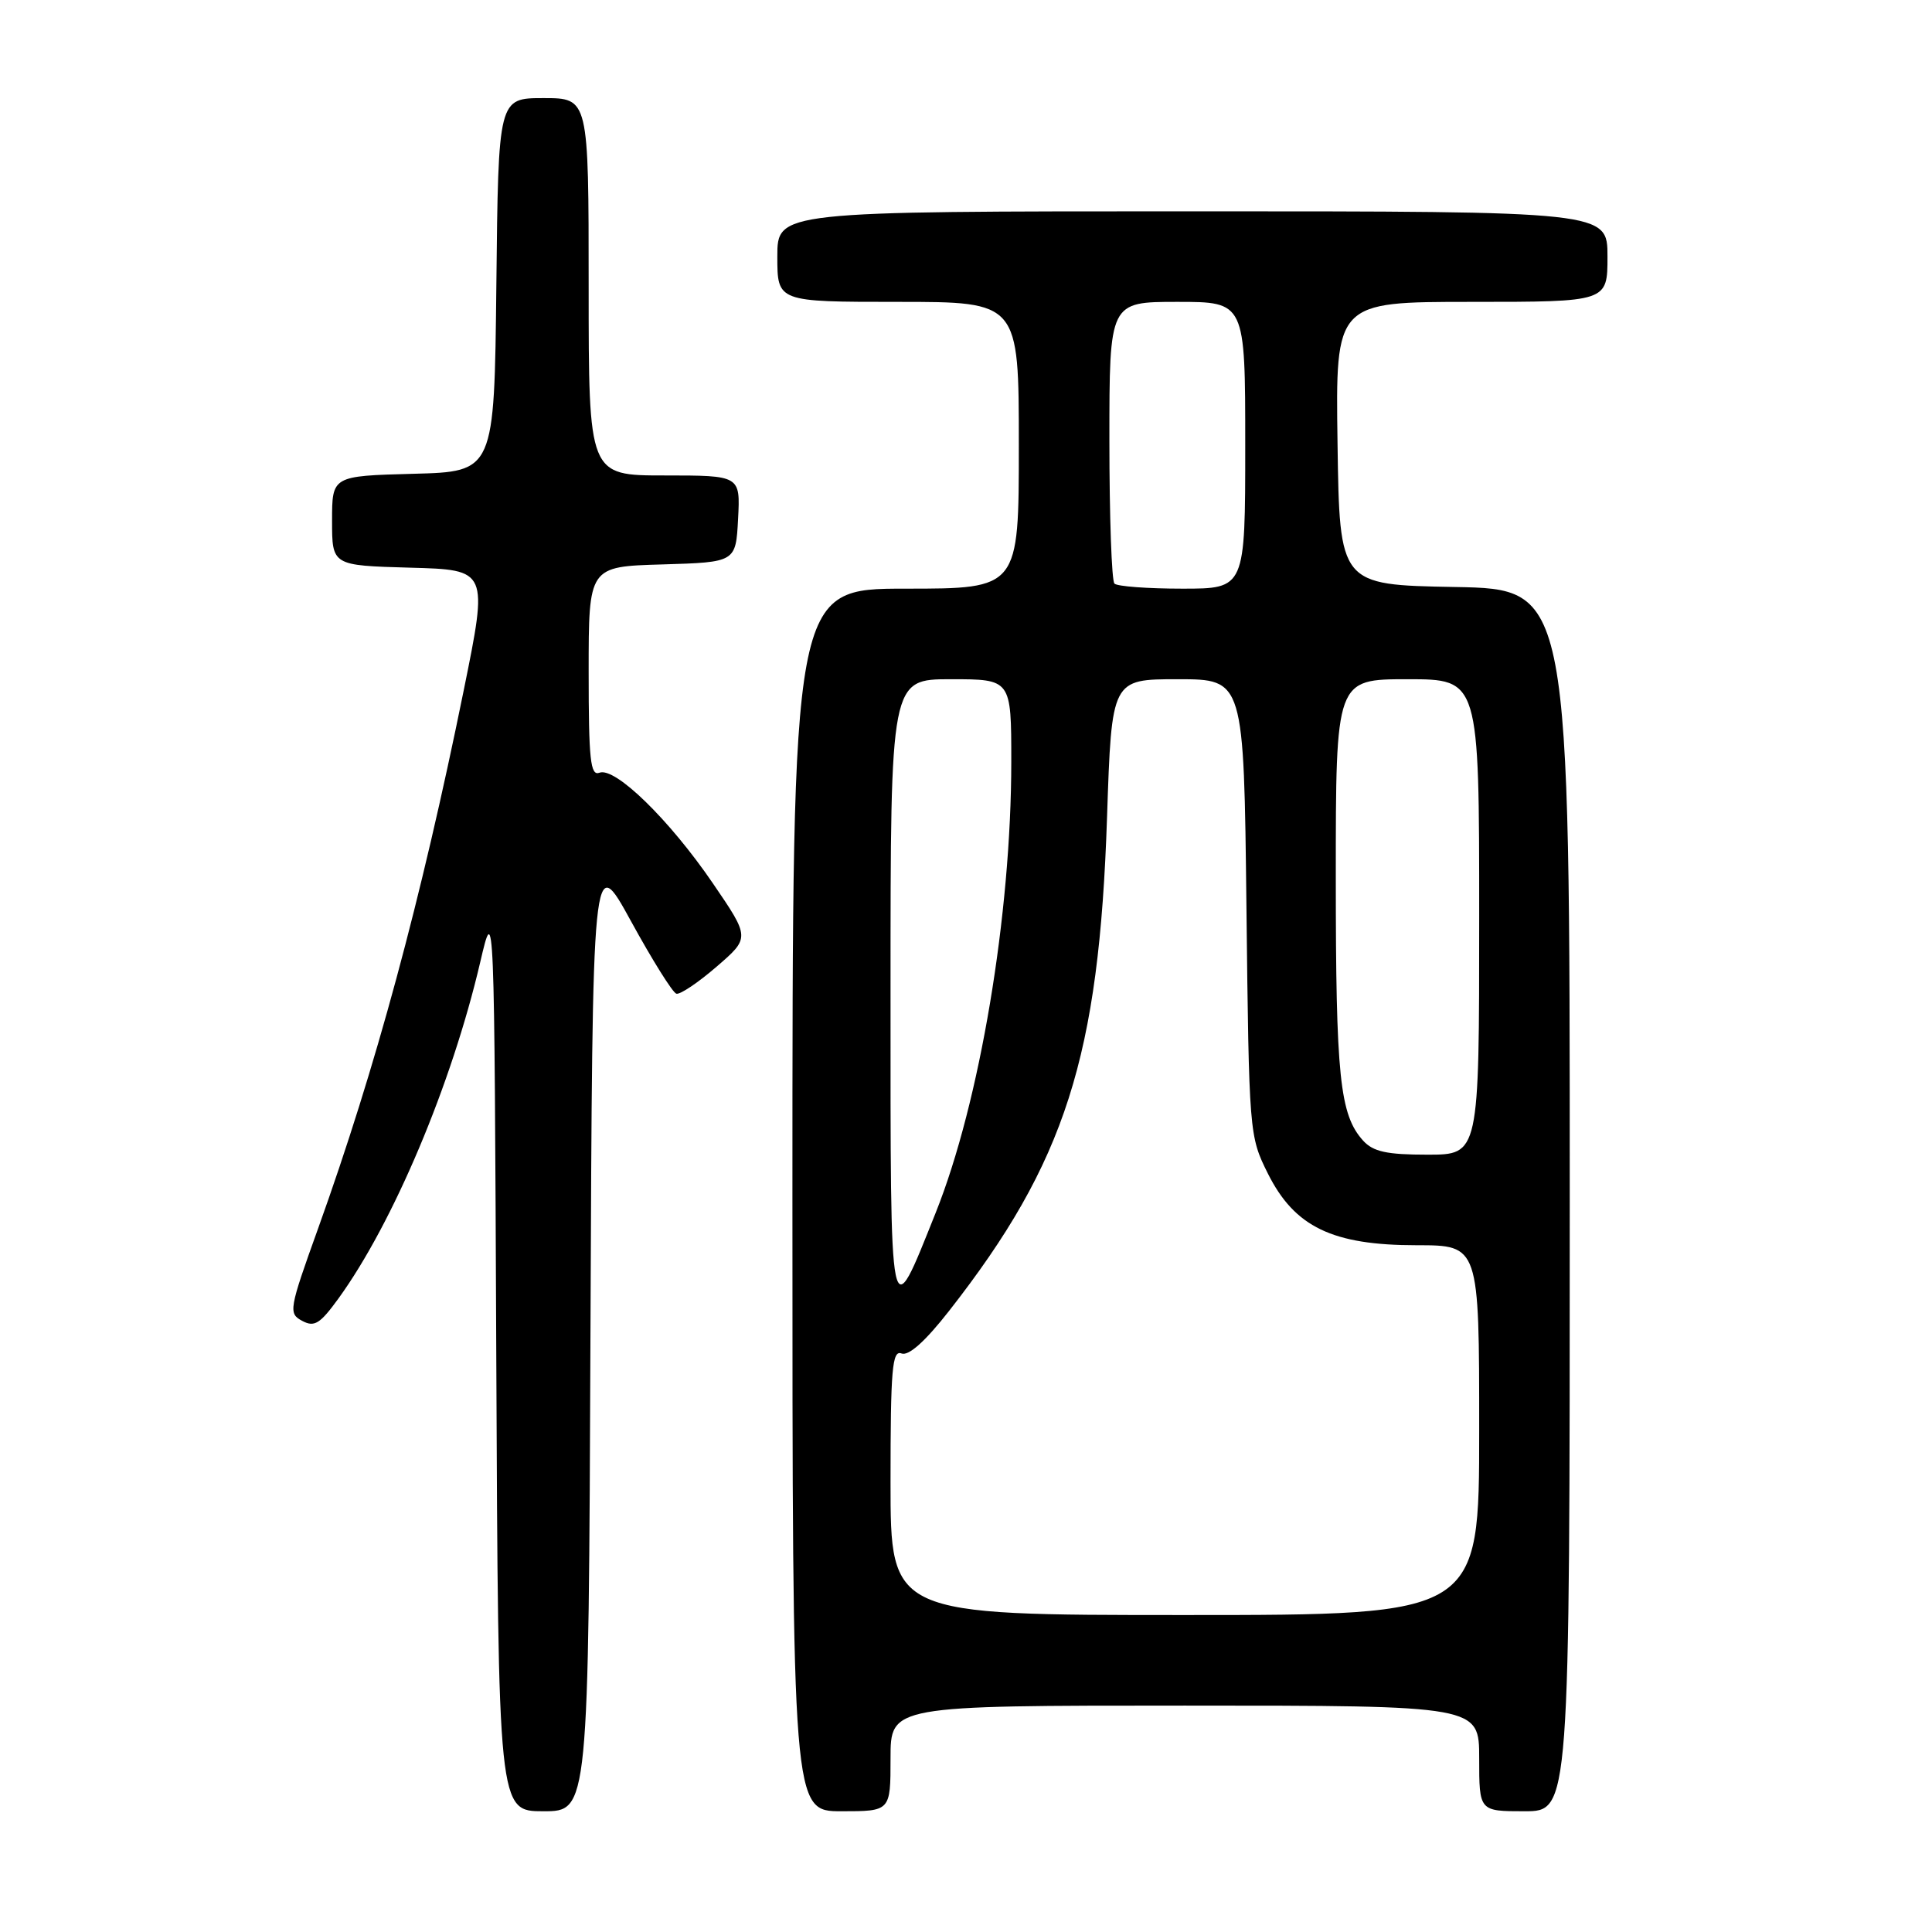 <?xml version="1.0" encoding="UTF-8" standalone="no"?>
<!DOCTYPE svg PUBLIC "-//W3C//DTD SVG 1.1//EN" "http://www.w3.org/Graphics/SVG/1.1/DTD/svg11.dtd" >
<svg xmlns="http://www.w3.org/2000/svg" xmlns:xlink="http://www.w3.org/1999/xlink" version="1.1" viewBox="0 0 256 256">
 <g >
 <path fill="currentColor"
d=" M 78.24 176.37 C 78.50 112.74 78.50 112.74 83.62 122.08 C 86.43 127.21 89.13 131.53 89.62 131.67 C 90.10 131.82 92.50 130.21 94.94 128.10 C 99.39 124.26 99.39 124.26 94.45 117.03 C 88.69 108.60 81.50 101.59 79.43 102.39 C 78.23 102.85 78.00 100.69 78.00 89.00 C 78.00 75.07 78.00 75.07 87.75 74.79 C 97.50 74.50 97.50 74.50 97.80 68.75 C 98.10 63.00 98.10 63.00 88.05 63.00 C 78.00 63.00 78.00 63.00 78.00 38.00 C 78.00 13.00 78.00 13.00 72.02 13.00 C 66.03 13.00 66.03 13.00 65.77 37.75 C 65.50 62.50 65.50 62.50 54.75 62.78 C 44.00 63.07 44.00 63.07 44.00 69.00 C 44.00 74.93 44.00 74.93 54.34 75.22 C 64.69 75.50 64.69 75.50 61.44 91.50 C 55.77 119.39 49.76 141.58 42.16 162.75 C 38.28 173.54 38.20 174.04 40.04 175.02 C 41.66 175.89 42.40 175.43 44.86 172.04 C 52.12 162.01 59.85 143.68 63.63 127.50 C 65.50 119.50 65.50 119.50 65.76 179.75 C 66.02 240.00 66.02 240.00 72.00 240.00 C 77.99 240.00 77.99 240.00 78.24 176.37 Z  M 118.00 233.00 C 118.00 226.00 118.00 226.00 157.00 226.00 C 196.00 226.00 196.00 226.00 196.00 233.00 C 196.00 240.00 196.00 240.00 202.00 240.00 C 208.00 240.00 208.00 240.00 208.00 159.03 C 208.00 78.05 208.00 78.05 192.75 77.78 C 177.50 77.50 177.50 77.50 177.23 58.75 C 176.96 40.00 176.96 40.00 194.98 40.00 C 213.00 40.00 213.00 40.00 213.00 34.00 C 213.00 28.00 213.00 28.00 158.00 28.00 C 103.00 28.00 103.00 28.00 103.00 34.00 C 103.00 40.00 103.00 40.00 119.00 40.00 C 135.00 40.00 135.00 40.00 135.00 59.00 C 135.00 78.00 135.00 78.00 120.00 78.00 C 105.00 78.00 105.00 78.00 105.00 159.00 C 105.00 240.00 105.00 240.00 111.50 240.00 C 118.00 240.00 118.00 240.00 118.00 233.00 Z  M 118.00 196.39 C 118.00 181.41 118.22 178.87 119.45 179.34 C 120.40 179.71 122.59 177.75 125.76 173.70 C 141.17 154.01 145.64 140.05 146.69 108.25 C 147.30 90.00 147.30 90.00 156.06 90.00 C 164.82 90.00 164.82 90.00 165.16 120.25 C 165.50 150.19 165.53 150.55 168.00 155.50 C 171.54 162.58 176.56 165.00 187.71 165.00 C 196.00 165.00 196.00 165.00 196.00 189.50 C 196.00 214.00 196.00 214.00 157.00 214.00 C 118.00 214.00 118.00 214.00 118.00 196.39 Z  M 118.00 131.22 C 118.00 90.00 118.00 90.00 126.00 90.00 C 134.00 90.00 134.00 90.00 134.00 100.91 C 134.00 121.18 129.82 146.11 123.99 160.68 C 117.82 176.09 118.00 176.97 118.00 131.22 Z  M 180.62 151.14 C 177.52 147.71 177.00 142.67 177.00 116.26 C 177.00 90.00 177.00 90.00 186.50 90.00 C 196.00 90.00 196.00 90.00 196.00 121.50 C 196.00 153.00 196.00 153.00 189.15 153.00 C 183.75 153.00 181.96 152.61 180.62 151.14 Z  M 147.67 77.33 C 147.30 76.97 147.00 68.42 147.00 58.33 C 147.00 40.00 147.00 40.00 156.00 40.00 C 165.00 40.00 165.00 40.00 165.00 59.00 C 165.00 78.00 165.00 78.00 156.67 78.00 C 152.08 78.00 148.03 77.70 147.67 77.33 Z "/>
</g>
</svg>